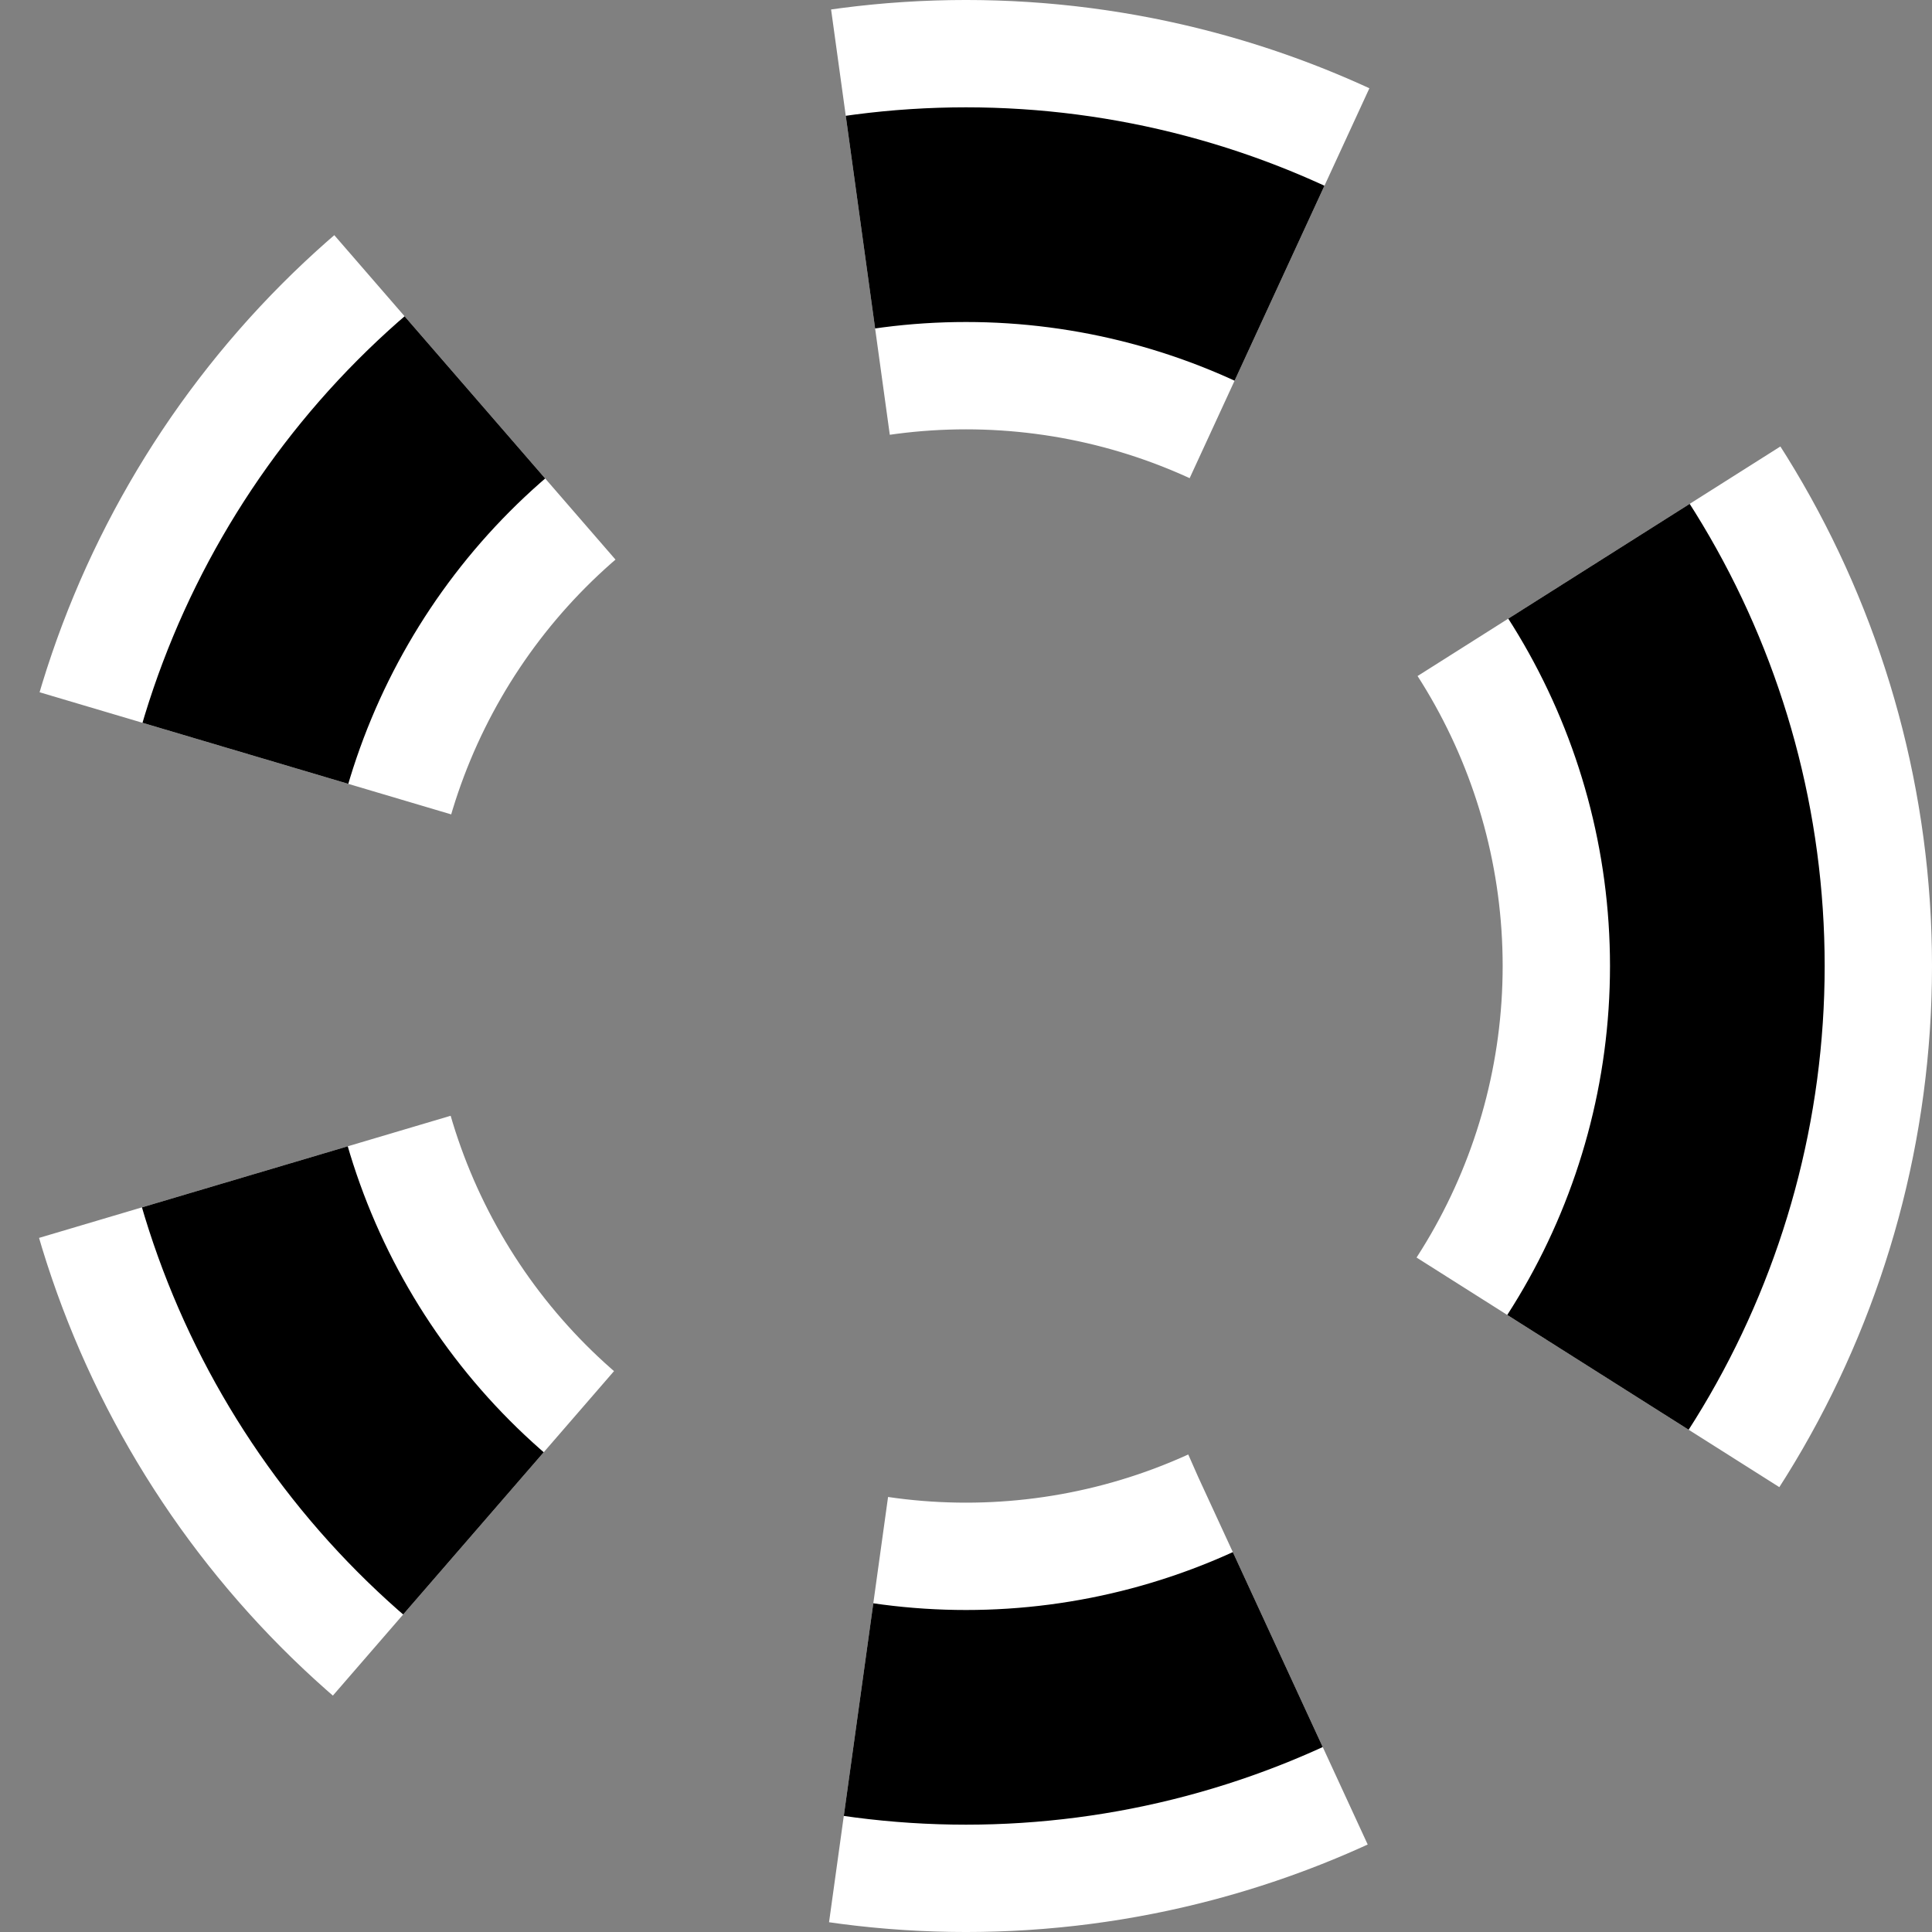 <svg width="18" height="18" viewBox="0 0 18 18" fill="none" xmlns="http://www.w3.org/2000/svg">
<rect x="0" y="0" width="18" height="18" fill="#808080" stroke="none"/>
<circle cx="9" cy="9" r="7" stroke="white" stroke-width="4" stroke-dasharray="4 4"/>
<circle cx="9" cy="9" r="7" stroke="black" stroke-width="2" stroke-dasharray="4 4"/>
</svg>
